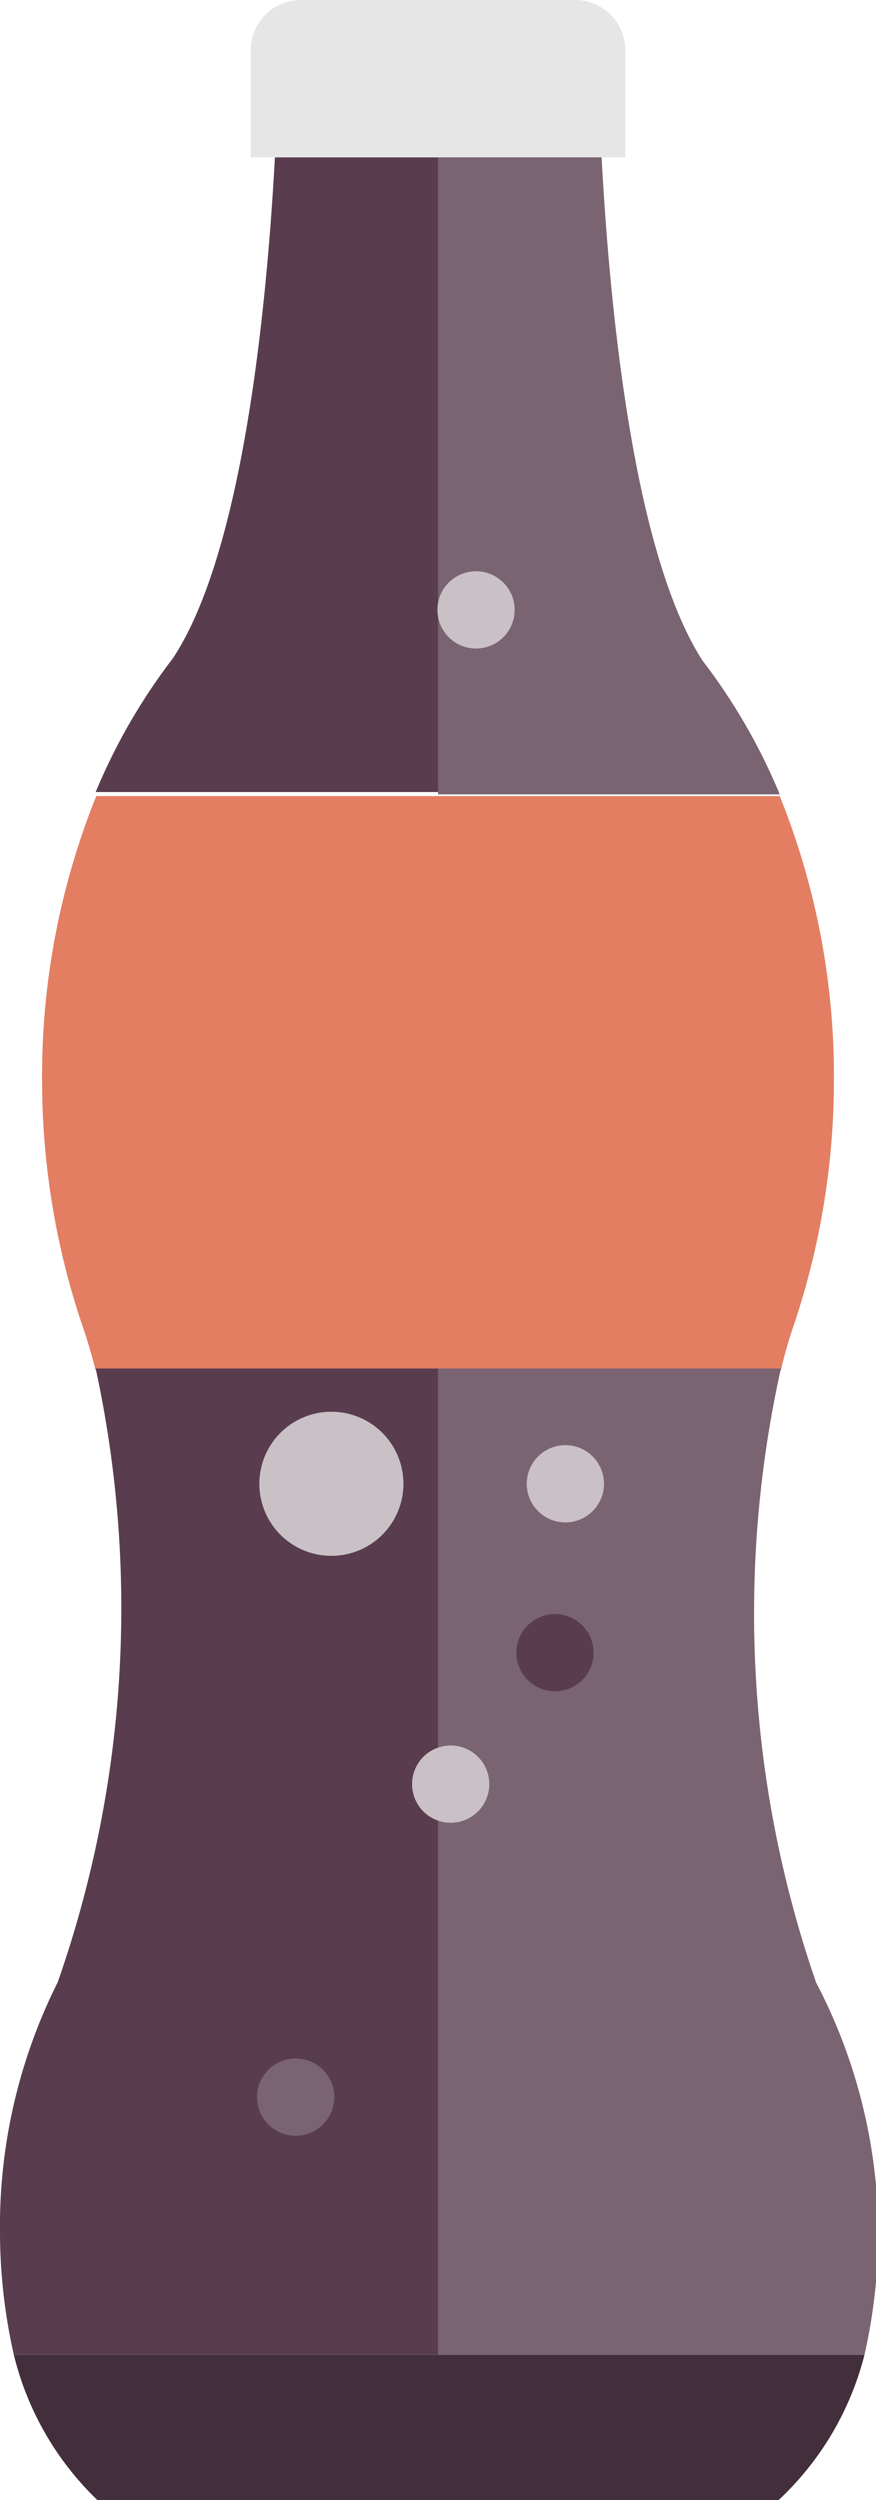 <svg xmlns="http://www.w3.org/2000/svg" viewBox="0 0 15.2 43.37"><defs><style>.cls-1{fill:#e47e62;}.cls-2{fill:#432e3b;}.cls-3{fill:#593d4f;}.cls-4{fill:#7a6472;}.cls-5{fill:#e6e6e6;}.cls-6{fill:#cac1c7;}</style></defs><g id="Layer_2" data-name="Layer 2"><g id="Ñëîé_1" data-name="Ñëîé 1"><path class="cls-1" d="M13.77,23h0a13.33,13.33,0,0,0,.7-4.28,13,13,0,0,0-.94-4.91H1.67a13,13,0,0,0-.94,4.91A13.33,13.33,0,0,0,1.43,23h0s.1.27.23.77H13.55A7.48,7.48,0,0,1,13.77,23Z"/><path class="cls-2" d="M7.6,43.37H1.69A5.2,5.2,0,0,1,.24,40.85H7.6Z"/><path class="cls-3" d="M4.85.24S4.85,8.62,3,11.42a.06.06,0,0,1,0,0,10.28,10.28,0,0,0-1.34,2.32H7.6V.24Z"/><path class="cls-4" d="M12.19,11.46a.06.06,0,0,1,0,0C10.36,8.62,10.36.24,10.36.24H7.6V13.78h5.93A10.28,10.28,0,0,0,12.19,11.46Z"/><path class="cls-4" d="M14.16,34.39h0a19.6,19.6,0,0,1-.61-10.65h-6V40.85H15a9.67,9.67,0,0,0,.24-2.11A9.44,9.44,0,0,0,14.16,34.39Z"/><path class="cls-3" d="M1.66,23.74A19.64,19.64,0,0,1,1,34.39H1a9.44,9.44,0,0,0-1,4.35,9.67,9.67,0,0,0,.24,2.11H7.6V23.74Z"/><path class="cls-2" d="M7.6,43.37h5.91A5.2,5.2,0,0,0,15,40.85H7.6Z"/><path class="cls-5" d="M10.85.87A.87.87,0,0,0,10,0H5.22a.87.87,0,0,0-.87.87V2.73h6.5Z"/><path class="cls-4" d="M5.8,36.37a.67.67,0,1,1-.66-.66A.67.67,0,0,1,5.8,36.37Z"/><path class="cls-3" d="M10.3,28.68A.67.67,0,1,1,9.64,28,.67.67,0,0,1,10.3,28.68Z"/><path class="cls-6" d="M8.49,30.94a.67.67,0,1,1-.67-.66A.67.67,0,0,1,8.49,30.94Z"/><path class="cls-6" d="M7,25.74a1.25,1.25,0,1,1-1.25-1.25A1.25,1.25,0,0,1,7,25.74Z"/><path class="cls-6" d="M10.48,25.74a.67.67,0,1,1-.66-.67A.67.67,0,0,1,10.48,25.74Z"/><path class="cls-6" d="M8.93,10.58a.67.67,0,1,1-.67-.67A.67.67,0,0,1,8.93,10.58Z"/></g></g></svg>